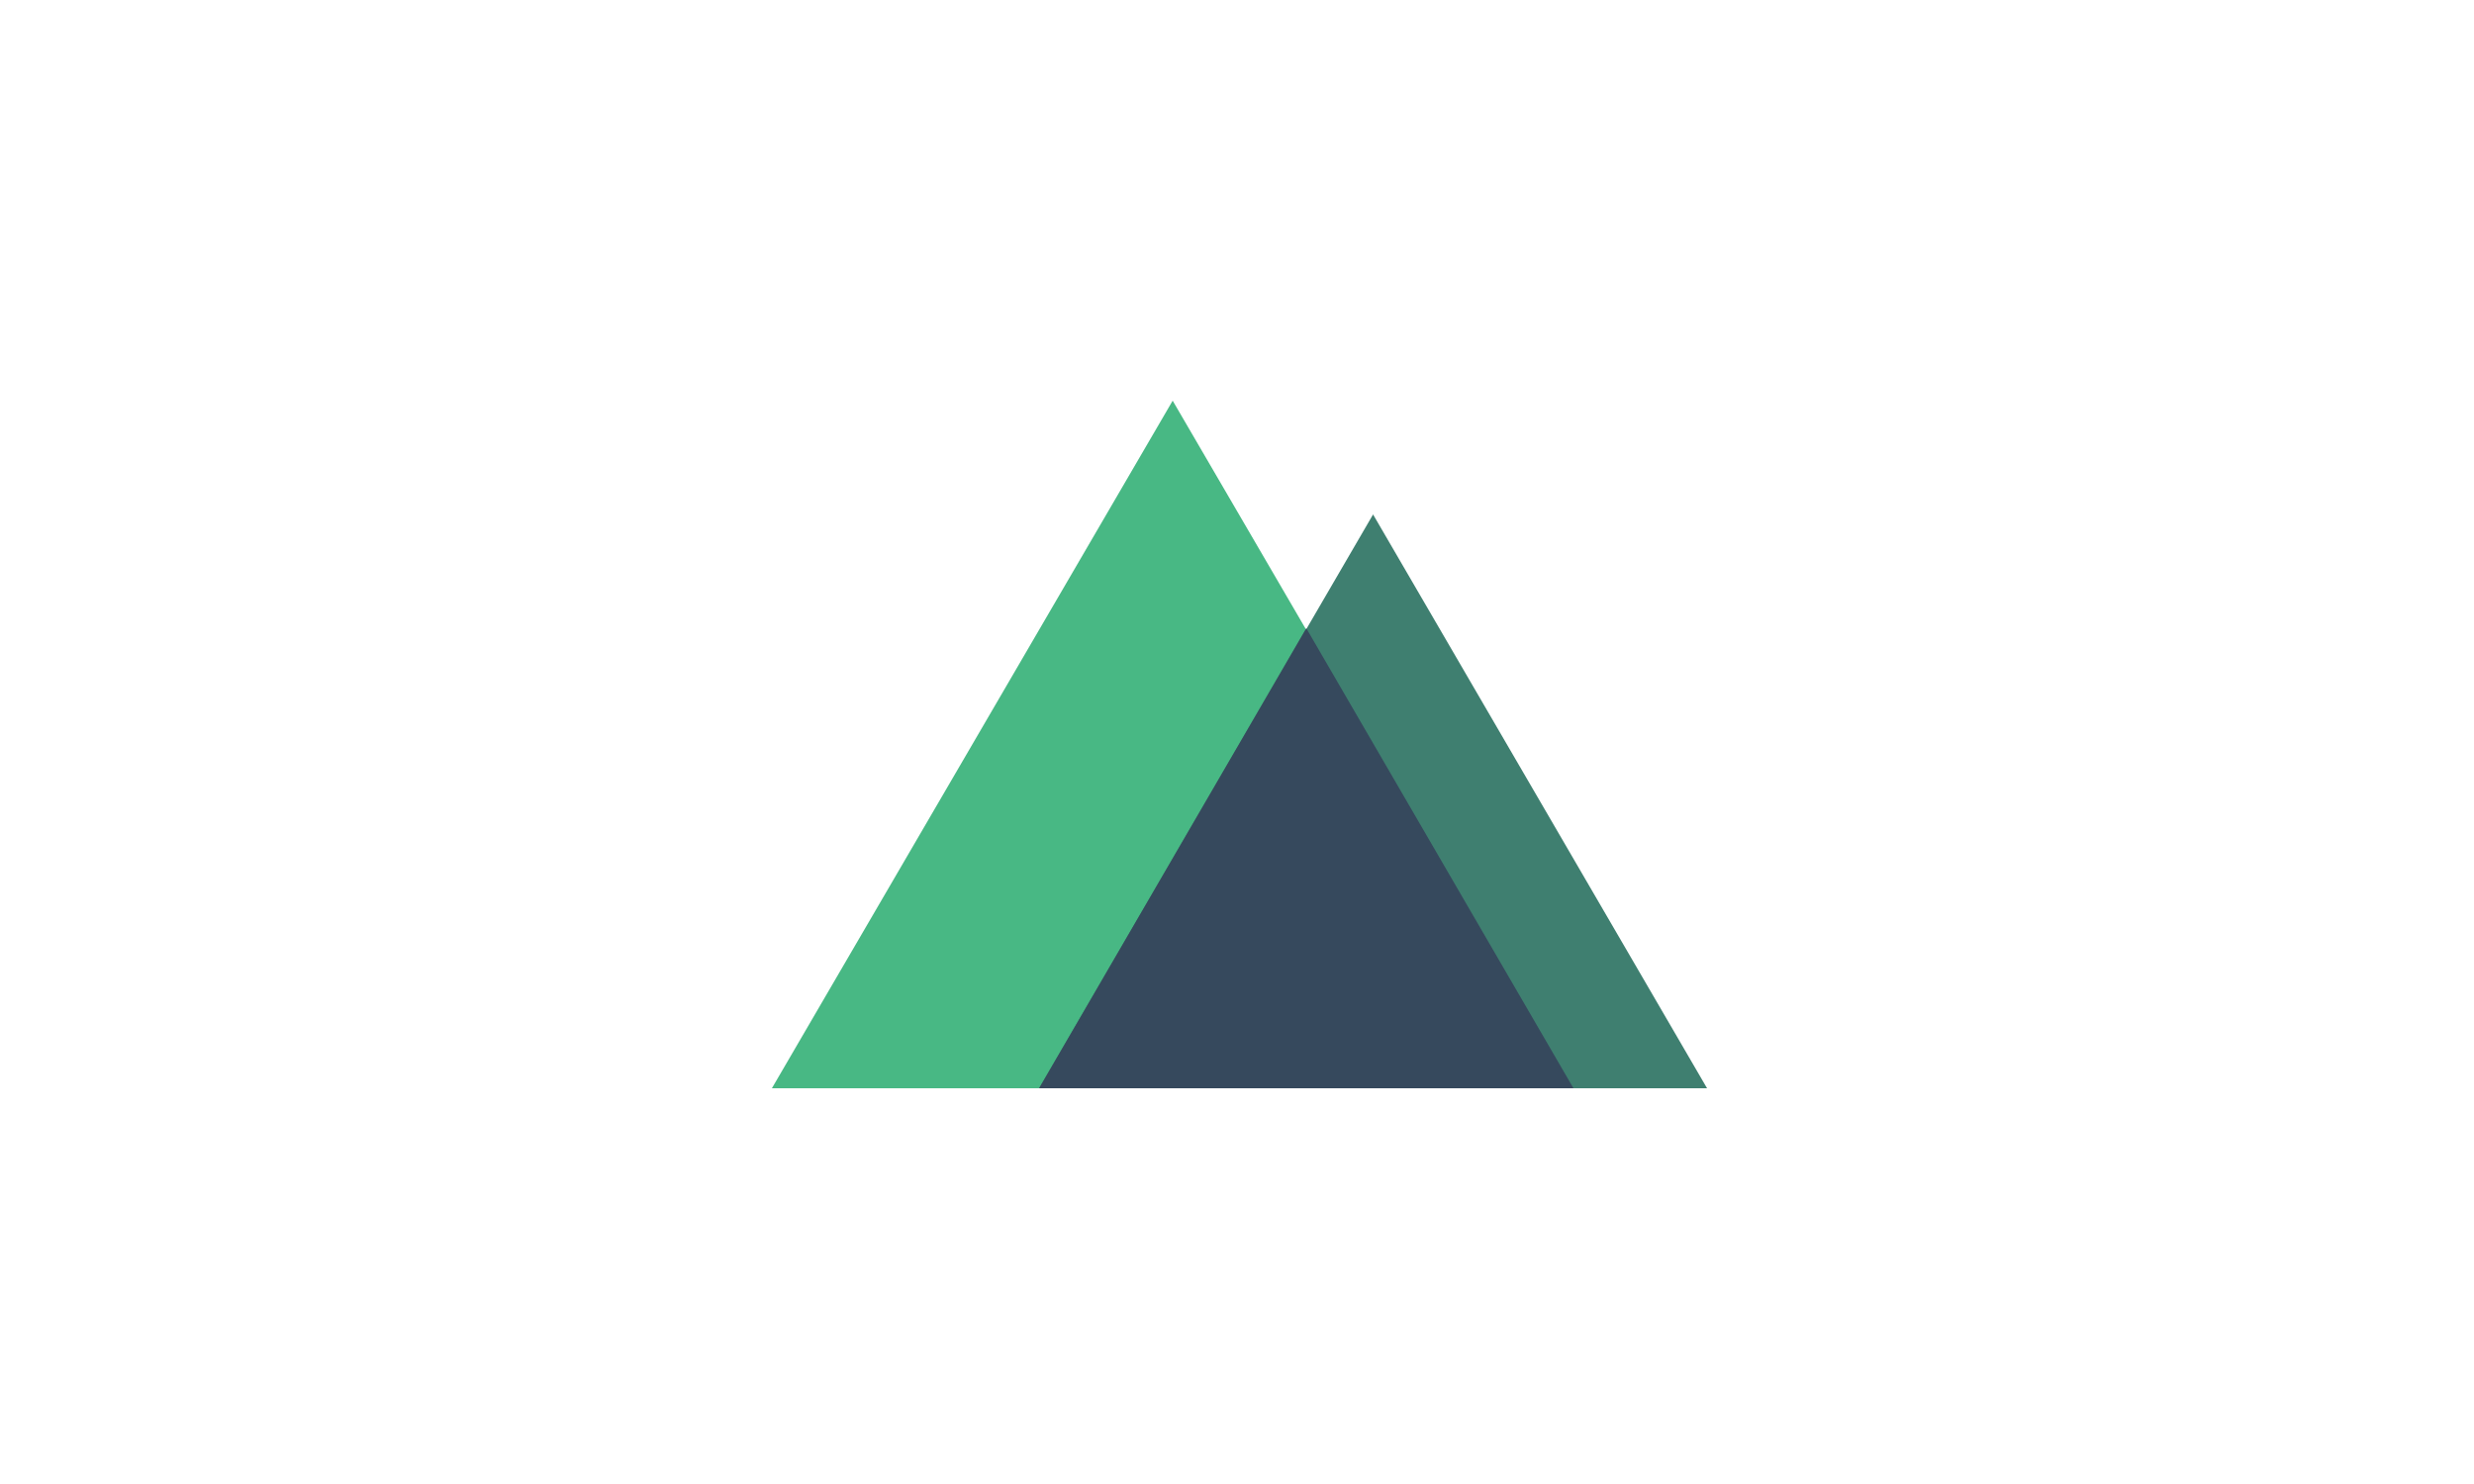 <?xml version="1.0" encoding="UTF-8"?> <svg xmlns="http://www.w3.org/2000/svg" xmlns:xlink="http://www.w3.org/1999/xlink" width="500px" height="300px" viewBox="0 0 500 300"><!-- Generator: Sketch 52.2 (67145) - http://www.bohemiancoding.com/sketch --><title>nuxt-seeklogo.com</title><desc>Created with Sketch.</desc><g id="Page-1" stroke="none" stroke-width="1" fill="none" fill-rule="evenodd"><g id="nuxt-seeklogo.com" transform="translate(156, 81)"><polygon id="Path" fill="#48B884" points="81 0 0 139 162 139"></polygon><polygon id="Path" fill="#3F7F70" points="54 139 189 139 121.5 23"></polygon><polygon id="Path" fill="#36495D" points="54 139 162 139 108 46"></polygon></g></g></svg> 